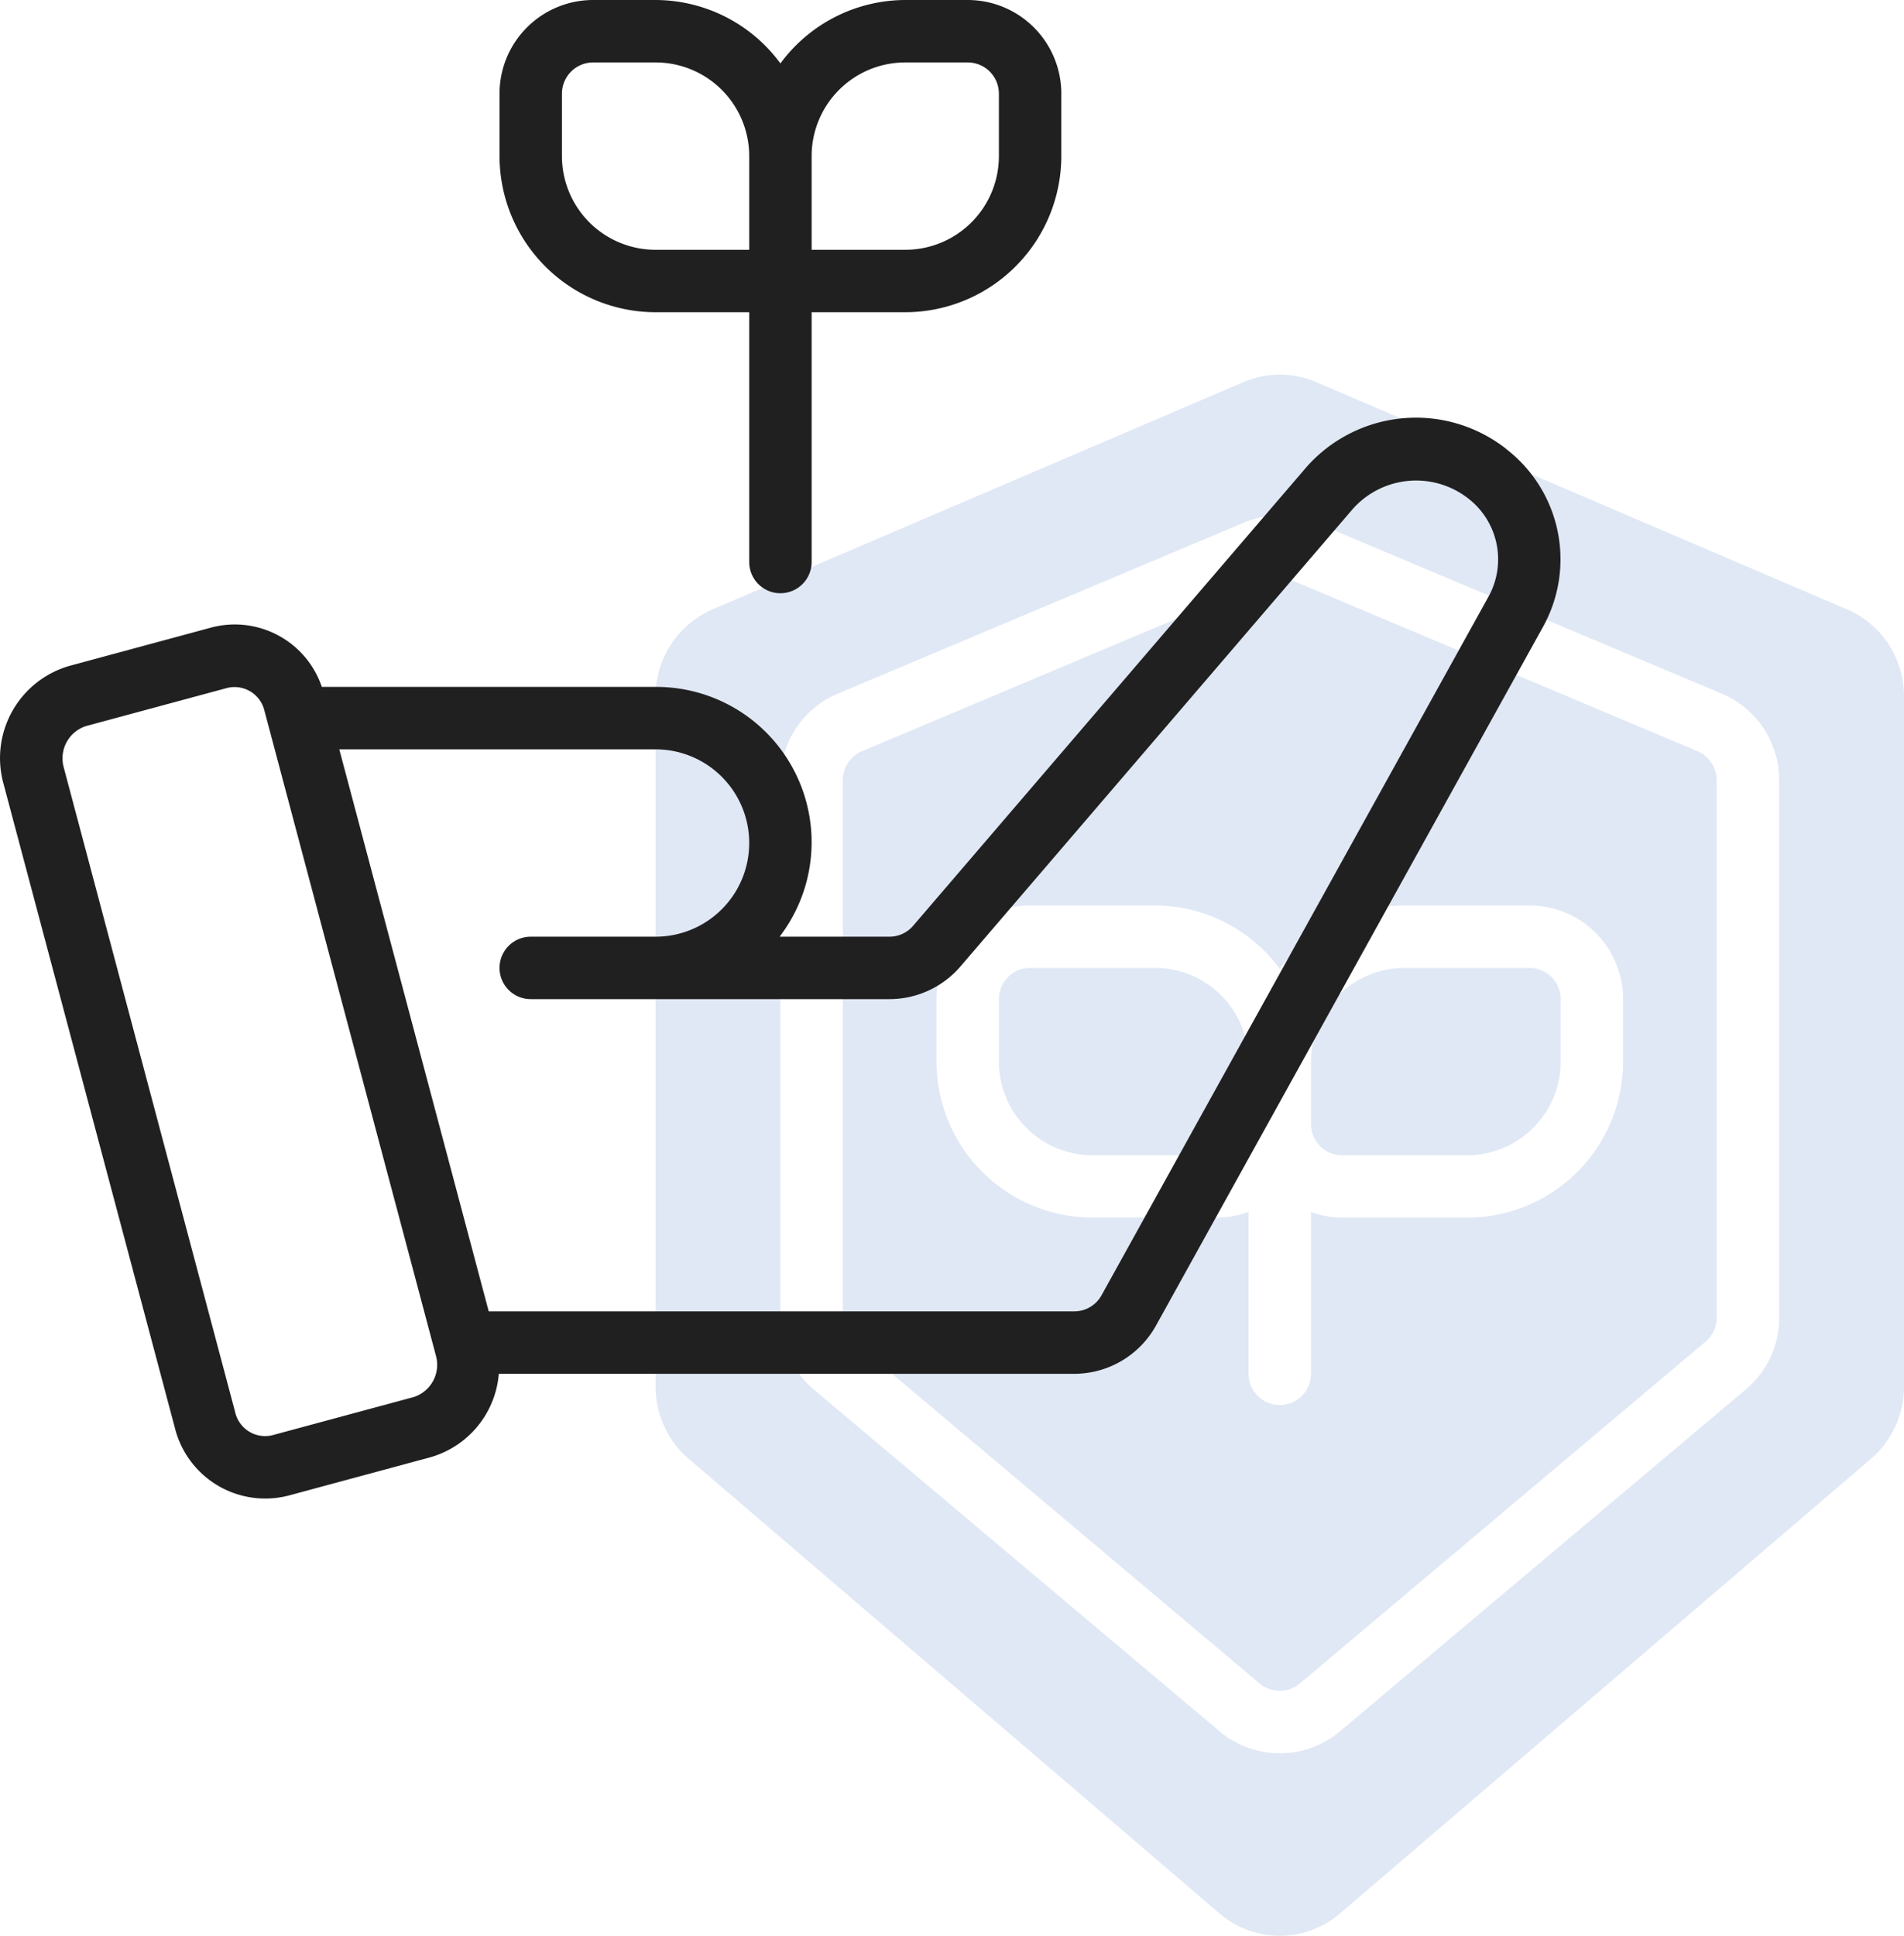 <svg xmlns="http://www.w3.org/2000/svg" width="61.005" height="61.998" viewBox="0 0 61.005 61.998"><g transform="translate(-1.495 -1)"><path d="M55.888,25.062l-13-5.475a1.006,1.006,0,0,0-.777,0l-13,5.473a1,1,0,0,0-.612.922V43.206a1,1,0,0,0,.355.764l13,10.948a1,1,0,0,0,1.288,0l13-10.948a.992.992,0,0,0,.356-.764V25.983a1,1,0,0,0-.61-.921ZM53.5,35a5.006,5.006,0,0,1-5,5h-4a2.966,2.966,0,0,1-1-.184V45a1,1,0,0,1-2,0V39.814a2.966,2.966,0,0,1-1,.184h-4a5.006,5.006,0,0,1-5-5V33a3,3,0,0,1,3-3h4a4.982,4.982,0,0,1,4,2.031A4.982,4.982,0,0,1,46.5,30h4a3,3,0,0,1,3,3Z" fill="#e0e8f5"/><path d="M50.5,32h-4a3,3,0,0,0-3,3v2a1,1,0,0,0,1,1h4a3,3,0,0,0,3-3V33A1,1,0,0,0,50.5,32Z" fill="#e0e8f5"/><path d="M38.5,32h-4a1,1,0,0,0-1,1v2a3,3,0,0,0,3,3h4a1,1,0,0,0,1-1V35A3,3,0,0,0,38.5,32Z" fill="#e0e8f5"/><path d="M60.669,20.515l-17-7.276a2.976,2.976,0,0,0-2.338,0l-17,7.276A3.03,3.03,0,0,0,22.5,23.309v22.1a3.04,3.04,0,0,0,1.062,2.315l17,14.553a2.965,2.965,0,0,0,3.876,0l17-14.553A3.04,3.04,0,0,0,62.5,45.411v-22.1a3.03,3.03,0,0,0-1.831-2.8ZM58.5,43.206A2.991,2.991,0,0,1,57.432,45.5l-13,10.947a2.994,2.994,0,0,1-3.865,0l-13-10.947A2.991,2.991,0,0,1,26.5,43.206V25.983a3,3,0,0,1,1.835-2.765l13-5.474a3.019,3.019,0,0,1,2.329,0l13,5.474A3,3,0,0,1,58.5,25.983Z" fill="#e0e8f5"/><path d="M22.5,11h3v8a1,1,0,0,0,2,0V11h3a5.006,5.006,0,0,0,5-5V4a3,3,0,0,0-3-3h-2a4.984,4.984,0,0,0-4,2.031A4.98,4.98,0,0,0,22.5,1h-2a3,3,0,0,0-3,3V6a5.006,5.006,0,0,0,5,5Zm8-8h2a1,1,0,0,1,1,1V6a3,3,0,0,1-3,3h-3V6A3,3,0,0,1,30.5,3Zm-11,1a1,1,0,0,1,1-1h2a3,3,0,0,1,3,3V9h-3a3,3,0,0,1-3-3Z" fill="#202020"/><path d="M49.748,15.372a4.68,4.68,0,0,0-6.434.635L30.752,30.651a1,1,0,0,1-.76.349H26.474A4.975,4.975,0,0,0,22.5,23H11.807a2.946,2.946,0,0,0-3.549-1.9L3.73,22.324A3.073,3.073,0,0,0,1.607,26.1L7.1,46.738a2.983,2.983,0,0,0,3.647,2.16l4.527-1.222A3.038,3.038,0,0,0,17.477,45H35.91a3,3,0,0,0,2.624-1.546l12.4-22.378a4.457,4.457,0,0,0-1.186-5.7Zm-35,30.373-4.527,1.222a.985.985,0,0,1-1.192-.742l-5.49-20.64a1.086,1.086,0,0,1,.713-1.331l4.527-1.222a.986.986,0,0,1,1.192.743l5.49,20.64a1.085,1.085,0,0,1-.713,1.33ZM49.189,20.106l-12.4,22.378A1,1,0,0,1,35.91,43H17.154L12.366,25H22.5a3,3,0,0,1,0,6h-4a1,1,0,0,0,0,2H29.992a3,3,0,0,0,2.277-1.047L44.832,17.309a2.715,2.715,0,0,1,3.688-.358,2.465,2.465,0,0,1,.669,3.155Z" fill="#202020"/></g></svg>